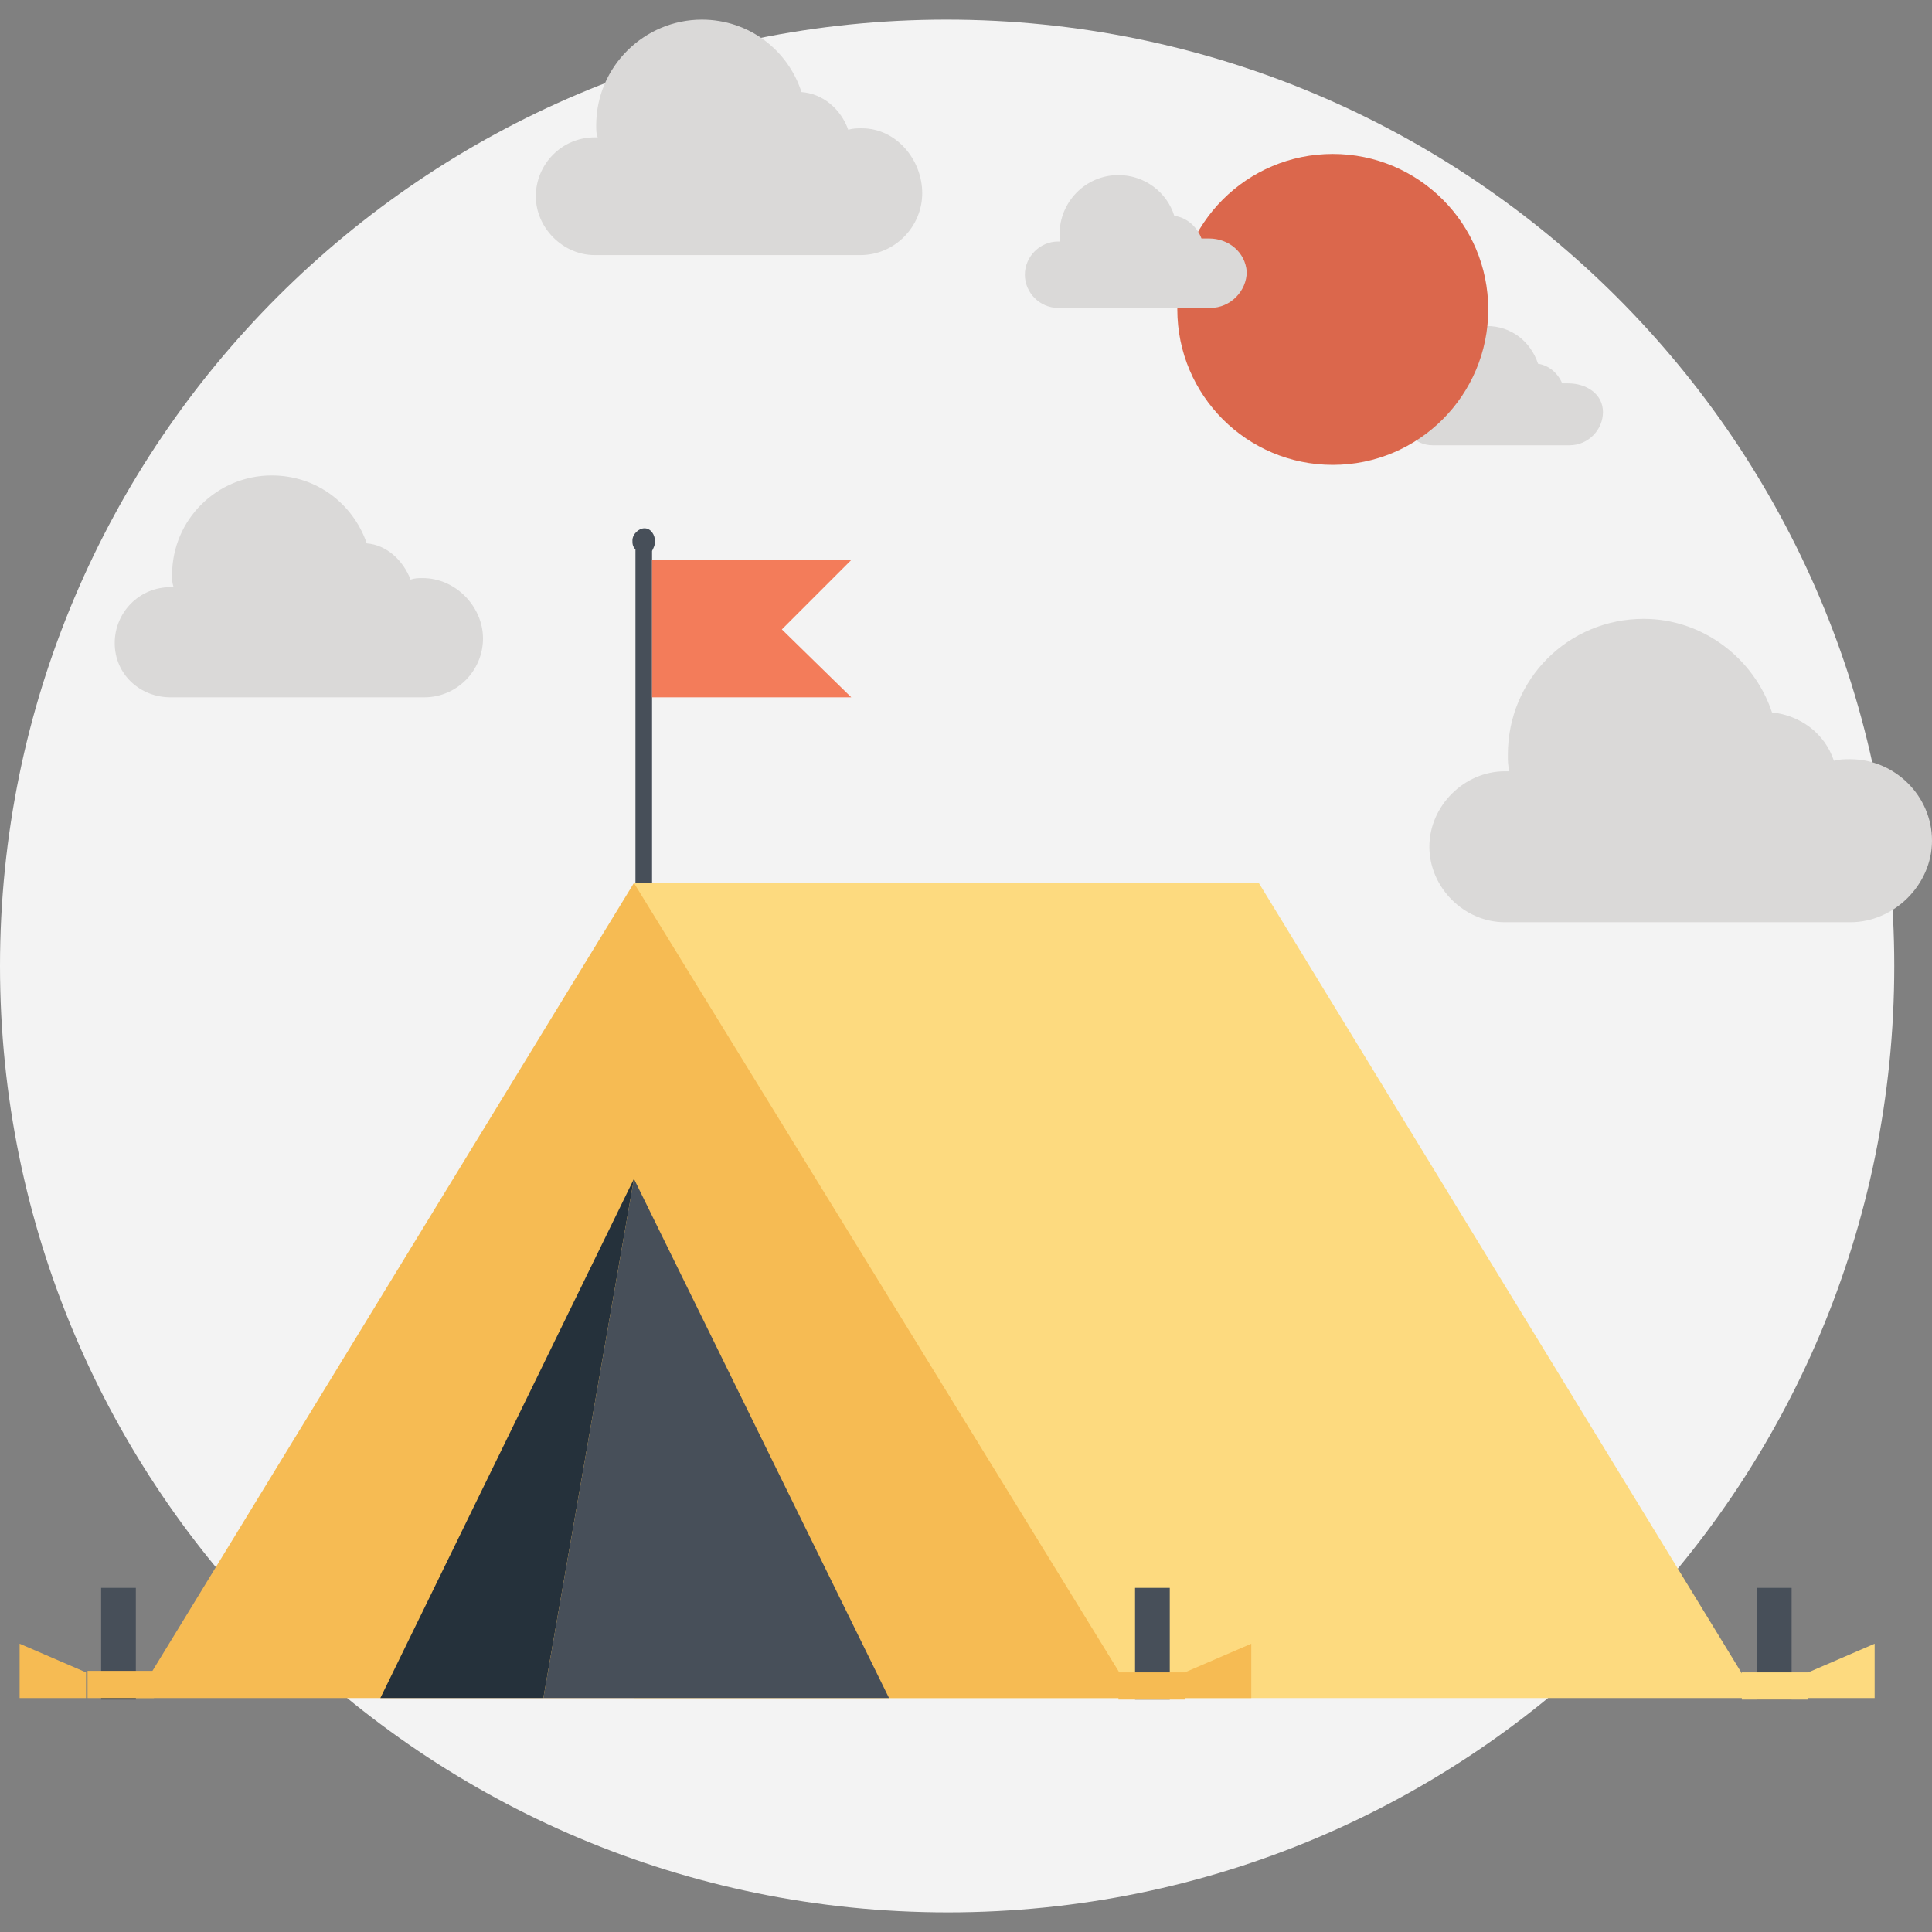<?xml version="1.0" ?><svg id="Layer_1" style="enable-background:new 0 0 128 128;" version="1.1" viewBox="0 0 128 128" xml:space="preserve" xmlns="http://www.w3.org/2000/svg" xmlns:xlink="http://www.w3.org/1999/xlink"><rect x="0" y="0" width="128" height="128" fill="#808080" stroke="none"/><style type="text/css">
	.st0{fill:#F3F3F3;}
	.st1{fill:#DAD9D8;}
	.st2{fill:#DB674C;}
	.st3{fill:#474F59;}
	.st4{fill:#FDDA7F;}
	.st5{fill:#F6BB53;}
	.st6{fill:#25313B;}
	.st7{fill:#F37C5A;}
</style><g><g><g><path class="st0" d="M125.5,64c0,34.6-28,62.7-62.7,62.7S0,98.6,0,64S28.1,1.3,62.7,1.3C97.4,1.3,125.5,29.4,125.5,64z"/></g><g><path class="st1" d="M103.9,25.4c-0.1,0-0.3,0-0.4,0c-0.3-0.7-0.9-1.2-1.6-1.3c-0.5-1.5-1.8-2.5-3.4-2.5c-2,0-3.5,1.6-3.5,3.5     c0,0.1,0,0.3,0,0.4h-0.1c-1.1,0-2,0.9-2,2c0,1.1,0.9,2,2,2h9.1c1.2,0,2.2-1,2.2-2.2S105.1,25.4,103.9,25.4z"/></g><g><circle class="st2" cx="88.3" cy="20.5" r="10.3"/></g><g><g><path class="st3" d="M43.4,35.9c0,0.2-0.1,0.4-0.2,0.6v37h-1.1V36.4c-0.2-0.2-0.2-0.4-0.2-0.6c0-0.4,0.4-0.8,0.8-0.8      C43.1,35,43.4,35.4,43.4,35.9z"/></g><g><polygon class="st4" points="116.4,112.5 42,112.5 42,58.5 83.4,58.5     "/></g><g><polygon class="st5" points="42,58.5 9,112.5 75.2,112.5     "/></g><g><polygon class="st6" points="25.2,112.5 36,112.5 42,78.1     "/></g><g><polygon class="st3" points="42,78.1 36,112.5 58.9,112.5     "/></g><g><g><rect class="st3" height="7.4" width="2.3" x="75.2" y="105.2"/></g><g><g><rect class="st5" height="1.8" width="4.4" x="74.1" y="110.8"/></g><g><polygon class="st5" points="82.9,112.5 78.5,112.5 78.5,110.8 82.9,108.9       "/></g></g></g><g><g><rect class="st3" height="7.4" width="2.3" x="6.7" y="105.2"/></g><g><g><rect class="st5" height="1.8" width="4.4" x="5.8" y="110.7"/></g><g><polygon class="st5" points="1.3,112.5 5.7,112.5 5.7,110.8 1.3,108.9       "/></g></g></g><g><rect class="st3" height="7.4" width="2.3" x="116.4" y="105.2"/></g><g><g><rect class="st4" height="1.8" width="4.4" x="115.4" y="110.8"/></g><g><polygon class="st4" points="124.2,112.5 119.8,112.5 119.8,110.8 124.2,108.9      "/></g></g><g><polygon class="st7" points="51.8,41.7 56.4,46.2 43.2,46.2 43.2,37.1 56.4,37.1     "/></g></g><g><path class="st1" d="M57.1,8.5c-0.3,0-0.6,0-0.9,0.1c-0.5-1.4-1.7-2.4-3.1-2.5c-0.9-2.8-3.5-4.8-6.6-4.8c-3.8,0-7,3.1-7,7     c0,0.3,0,0.6,0.1,0.8c-0.1,0-0.1,0-0.2,0c-2.2,0-3.9,1.8-3.9,3.9s1.8,3.9,3.9,3.9h17.6c2.3,0,4.1-1.9,4.1-4.1S59.4,8.5,57.1,8.5z     "/></g><g><path class="st1" d="M122.6,50.3c-0.4,0-0.7,0-1.1,0.1c-0.6-1.8-2.2-3-4.1-3.2c-1.2-3.6-4.6-6.2-8.5-6.2c-5,0-9,4-9,9     c0,0.4,0,0.7,0.1,1.1c-0.1,0-0.2,0-0.3,0c-2.7,0-5,2.3-5,5c0,2.7,2.3,5,5,5h22.9c2.9,0,5.4-2.5,5.4-5.4     C128,52.7,125.5,50.3,122.6,50.3z"/></g><g><path class="st1" d="M28,38.3c-0.3,0-0.5,0-0.8,0.1c-0.5-1.3-1.6-2.3-2.9-2.4c-0.9-2.6-3.3-4.5-6.3-4.5c-3.6,0-6.6,2.9-6.6,6.6     c0,0.3,0,0.5,0.1,0.8c-0.1,0-0.1,0-0.2,0c-2.1,0-3.7,1.7-3.7,3.7c0,2.1,1.7,3.6,3.7,3.6h16.8c2.2,0,3.9-1.8,3.9-3.9     C32,40.2,30.2,38.3,28,38.3z"/></g><g><path class="st1" d="M80.1,15.8c-0.2,0-0.3,0-0.5,0c-0.3-0.8-1-1.4-1.8-1.5c-0.5-1.6-2-2.7-3.7-2.7c-2.2,0-3.9,1.8-3.9,3.9     c0,0.2,0,0.3,0,0.5h-0.1c-1.2,0-2.2,1-2.2,2.2s1,2.2,2.2,2.2h10.1c1.3,0,2.4-1.1,2.4-2.4C82.5,16.7,81.4,15.8,80.1,15.8z"/></g></g></g></svg>